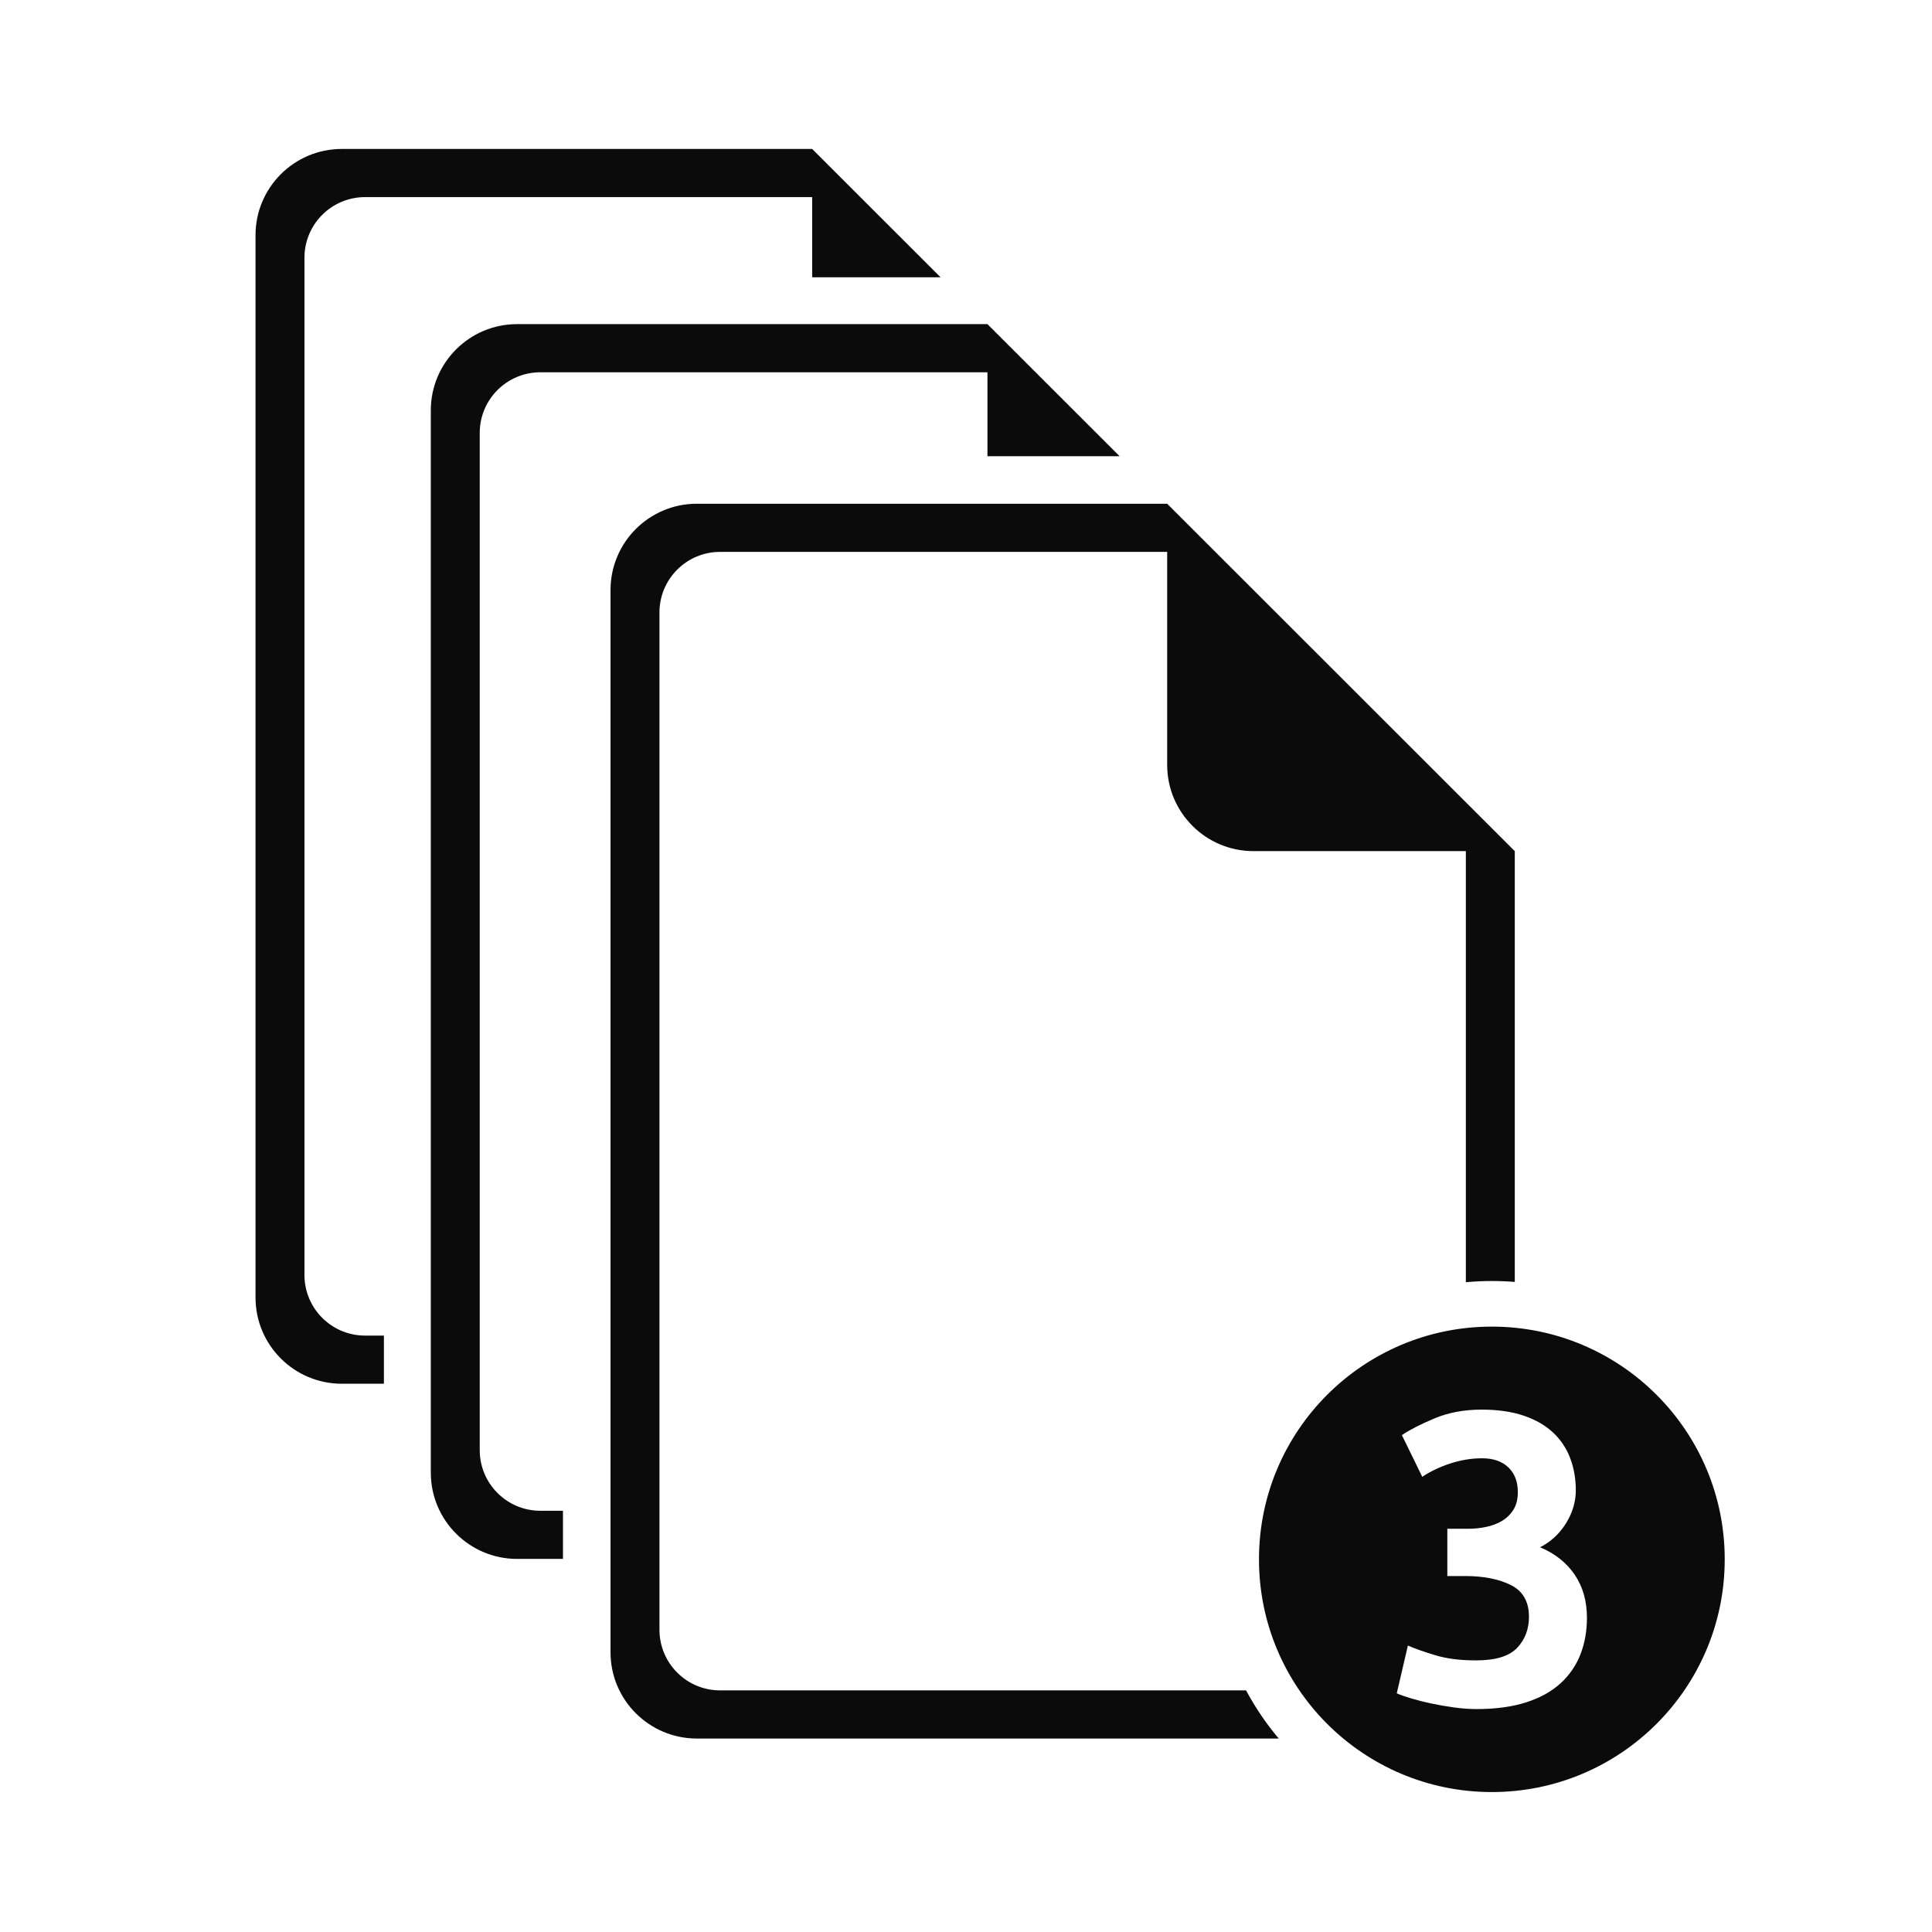 <?xml version="1.0" encoding="UTF-8" standalone="no"?>
<svg width="560px" height="560px" viewBox="0 0 560 560" version="1.1" xmlns="http://www.w3.org/2000/svg" xmlns:xlink="http://www.w3.org/1999/xlink" xmlns:sketch="http://www.bohemiancoding.com/sketch/ns">
    <!-- Generator: sketchtool 3.4 (375) - http://www.bohemiancoding.com/sketch -->
    <title>filecount</title>
    <desc>Created with sketchtool.</desc>
    <defs></defs>
    <g id="Page-1" stroke="none" stroke-width="1" fill="none" fill-rule="evenodd" sketch:type="MSPage">
        <g id="filecount" sketch:type="MSArtboardGroup" fill="#0B0B0B">
            <g id="Group" sketch:type="MSLayerGroup" transform="translate(48, 30)">
                <path d="M384.421,354.526 C421.699,354.526 451.919,384.727 451.919,421.981 C451.919,459.236 421.699,489.437 384.421,489.437 C347.143,489.437 316.923,459.236 316.923,421.981 C316.923,384.727 347.143,354.526 384.421,354.526 L384.421,354.526 Z M322.644,473.922 L153.983,473.922 C140.166,473.922 128.964,462.727 128.964,448.919 L128.964,141.014 C128.964,127.205 140.166,116.011 153.983,116.011 L290.311,116.011 L391.067,216.703 L391.067,341.575 C388.874,341.397 386.657,341.306 384.419,341.306 C381.879,341.306 379.366,341.423 376.884,341.653 L376.884,216.703 L315.33,216.703 C301.512,216.703 290.311,205.509 290.311,191.7 L290.311,129.967 L160.728,129.967 C151.019,129.967 143.148,137.833 143.148,147.536 L143.148,442.396 C143.148,452.099 151.019,459.965 160.728,459.965 L313.18,459.965 C315.849,464.953 319.027,469.628 322.645,473.921 L322.644,473.922 Z M115.175,421.86 L101.891,421.86 C88.073,421.86 76.872,410.666 76.872,396.857 L76.872,88.952 C76.872,75.144 88.073,63.949 101.891,63.949 L238.218,63.949 L276.522,102.228 L238.218,102.228 L238.218,77.906 L108.636,77.906 C98.927,77.906 91.056,85.772 91.056,95.474 L91.056,390.335 C91.056,400.038 98.927,407.904 108.636,407.904 L115.176,407.904 L115.176,421.86 L115.175,421.86 Z M379.984,465.381 C377.923,465.381 375.749,465.224 373.464,464.91 C371.178,464.597 368.982,464.216 366.876,463.768 C364.77,463.32 362.82,462.828 361.028,462.29 C359.235,461.753 357.846,461.26 356.86,460.812 L360.087,446.973 C362.148,447.869 364.815,448.81 368.086,449.795 C371.358,450.78 375.279,451.273 379.85,451.273 C385.497,451.273 389.463,450.064 391.748,447.645 C394.034,445.227 395.177,442.226 395.177,438.643 C395.177,434.254 393.429,431.186 389.933,429.44 C386.438,427.693 382.001,426.82 376.623,426.82 L371.514,426.82 L371.514,413.115 L377.699,413.115 C379.402,413.115 381.105,412.936 382.808,412.577 C384.511,412.219 386.034,411.637 387.379,410.831 C388.723,410.025 389.821,408.95 390.673,407.606 C391.524,406.263 391.95,404.561 391.95,402.501 C391.95,399.455 391.031,397.059 389.194,395.312 C387.356,393.566 384.824,392.692 381.598,392.692 C378.461,392.692 375.346,393.207 372.254,394.237 C369.162,395.268 366.495,396.544 364.254,398.067 L358.339,385.974 C360.759,384.362 363.963,382.727 367.952,381.07 C371.94,379.413 376.444,378.585 381.463,378.585 C386.124,378.585 390.18,379.167 393.63,380.331 C397.081,381.496 399.927,383.13 402.168,385.235 C404.408,387.34 406.067,389.826 407.142,392.692 C408.218,395.559 408.755,398.649 408.755,401.963 C408.755,405.277 407.814,408.457 405.932,411.503 C404.05,414.548 401.54,416.877 398.403,418.489 C402.705,420.281 406.044,422.923 408.419,426.416 C410.795,429.91 411.982,434.075 411.982,438.912 C411.982,442.763 411.355,446.302 410.1,449.526 C408.845,452.751 406.918,455.55 404.319,457.924 C401.72,460.297 398.403,462.134 394.37,463.432 C390.337,464.731 385.541,465.381 379.984,465.381 L379.984,465.381 Z M63.278,371.085 L51.083,371.085 C37.265,371.085 26.064,359.89 26.064,346.082 L26.064,38.177 C26.064,24.368 37.265,13.174 51.083,13.174 L187.41,13.174 L224.624,50.364 L187.41,50.364 L187.41,27.13 L57.827,27.13 C48.118,27.13 40.248,34.996 40.248,44.699 L40.248,339.56 C40.248,349.262 48.118,357.128 57.827,357.128 L63.278,357.128 L63.278,371.084 L63.278,371.085 Z" id="Shape" sketch:type="MSShapeGroup"></path>
            </g>
        </g>
    </g>
</svg>